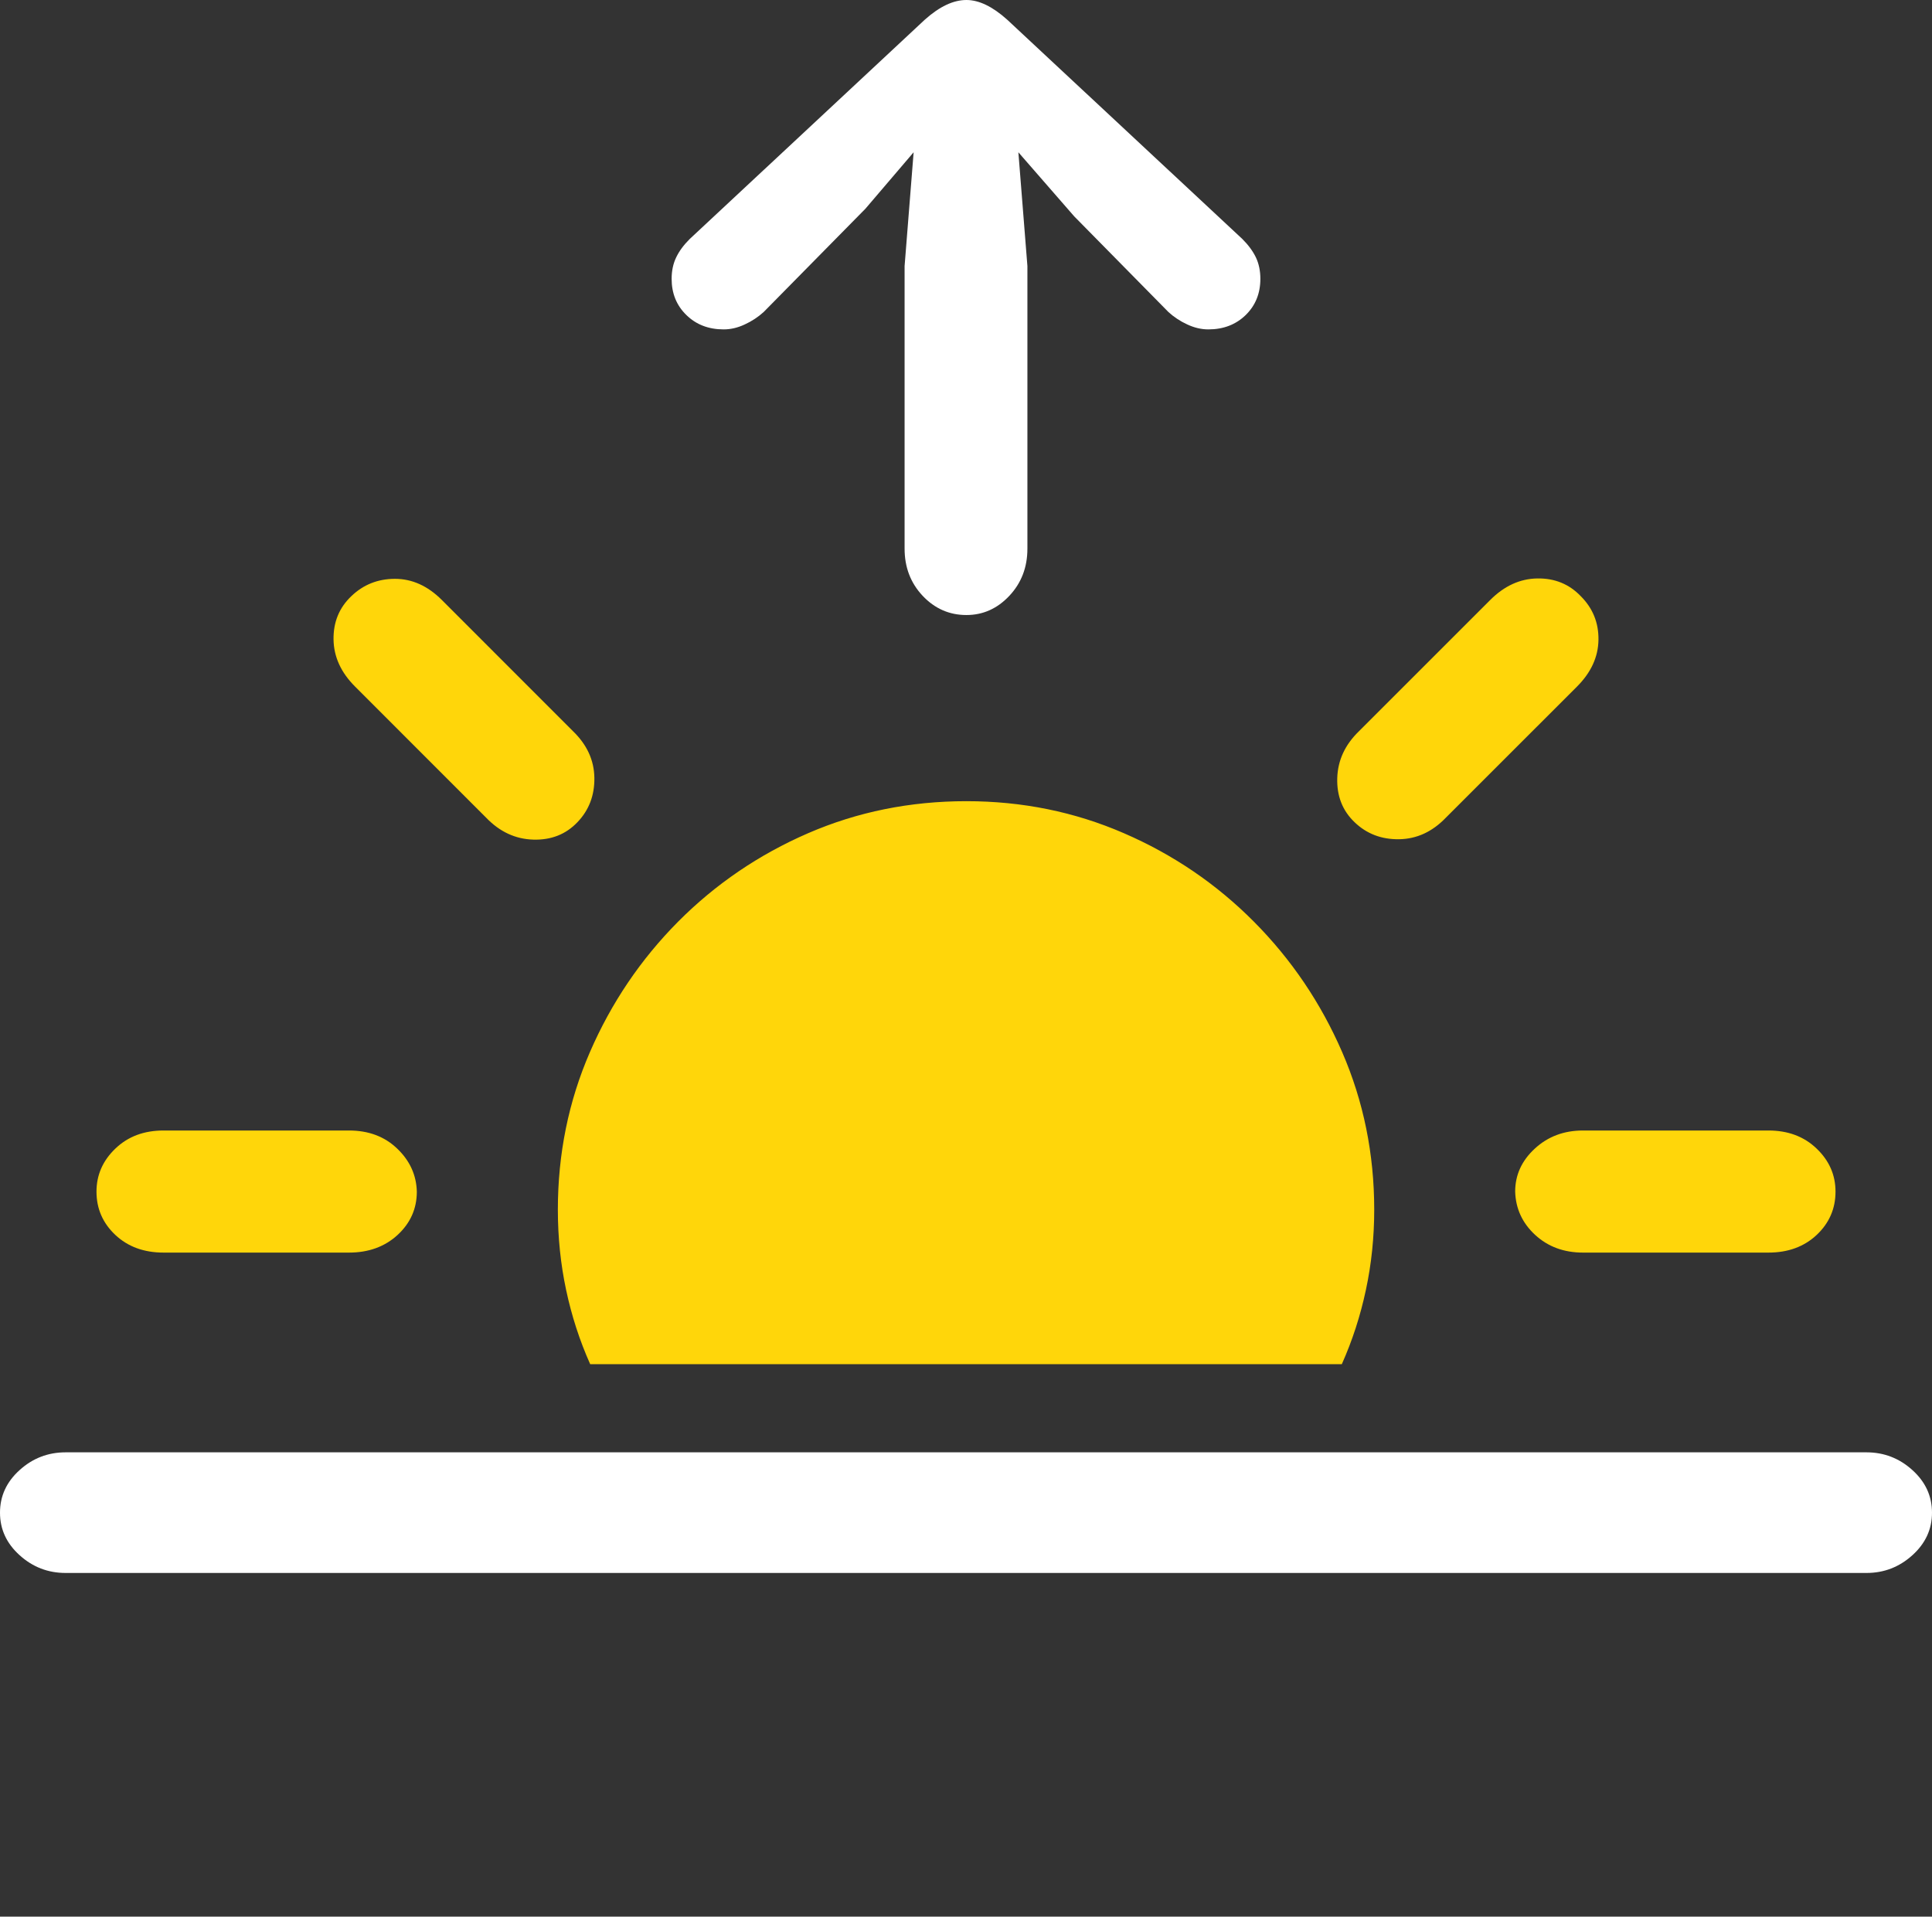 <?xml version="1.0" encoding="UTF-8"?>
<!--Generator: Apple Native CoreSVG 175.5-->
<!DOCTYPE svg
PUBLIC "-//W3C//DTD SVG 1.1//EN"
       "http://www.w3.org/Graphics/SVG/1.1/DTD/svg11.dtd">
<svg version="1.1" xmlns="http://www.w3.org/2000/svg" xmlns:xlink="http://www.w3.org/1999/xlink" width="25.029" height="24.834">
 <rect width="100%" height="100%" fill="#333333" stroke="none"/>
 <g>
  <rect height="24.834" opacity="0" width="25.029" x="0" y="0"/>
  <path d="M17.803 15.674Q17.803 14.59 17.388 13.633Q16.973 12.676 16.245 11.943Q15.518 11.211 14.56 10.796Q13.604 10.381 12.52 10.381Q11.426 10.381 10.469 10.796Q9.512 11.211 8.784 11.943Q8.057 12.676 7.642 13.633Q7.227 14.59 7.227 15.674Q7.227 16.211 7.334 16.714Q7.441 17.217 7.646 17.676L17.383 17.676Q17.588 17.217 17.695 16.714Q17.803 16.211 17.803 15.674ZM2.119 16.23L4.521 16.23Q4.902 16.23 5.151 16.001Q5.4 15.771 5.4 15.44Q5.391 15.117 5.146 14.883Q4.902 14.648 4.521 14.648L2.119 14.648Q1.738 14.648 1.494 14.883Q1.25 15.117 1.25 15.44Q1.25 15.771 1.494 16.001Q1.738 16.23 2.119 16.23ZM6.299 10.596Q6.562 10.869 6.909 10.879Q7.256 10.889 7.48 10.654Q7.705 10.42 7.7 10.078Q7.695 9.736 7.422 9.473L5.723 7.773Q5.449 7.5 5.117 7.5Q4.785 7.5 4.551 7.725Q4.316 7.949 4.321 8.286Q4.326 8.623 4.6 8.896ZM17.549 10.654Q17.783 10.879 18.125 10.874Q18.467 10.869 18.73 10.596L20.43 8.896Q20.703 8.623 20.708 8.291Q20.713 7.959 20.479 7.725Q20.254 7.49 19.917 7.495Q19.58 7.5 19.307 7.773L17.607 9.473Q17.334 9.736 17.324 10.083Q17.314 10.43 17.549 10.654ZM20.508 16.23L22.91 16.23Q23.291 16.23 23.535 16.001Q23.779 15.771 23.779 15.44Q23.779 15.117 23.535 14.883Q23.291 14.648 22.91 14.648L20.508 14.648Q20.137 14.648 19.883 14.883Q19.629 15.117 19.629 15.44Q19.639 15.771 19.888 16.001Q20.137 16.23 20.508 16.23Z" fill="#ffd60a"/>
  <path d="M0.85 20.381L24.18 20.381Q24.521 20.381 24.775 20.151Q25.029 19.922 25.029 19.6Q25.029 19.277 24.775 19.048Q24.521 18.818 24.18 18.818L0.85 18.818Q0.508 18.818 0.254 19.048Q0 19.277 0 19.6Q0 19.922 0.254 20.151Q0.508 20.381 0.85 20.381ZM12.52 7.969Q12.842 7.969 13.076 7.72Q13.31 7.471 13.31 7.109L13.31 3.447L13.193 1.973L13.916 2.803L15.137 4.043Q15.244 4.141 15.381 4.204Q15.518 4.268 15.654 4.268Q15.947 4.268 16.138 4.082Q16.328 3.896 16.328 3.613Q16.328 3.457 16.27 3.335Q16.211 3.213 16.094 3.096L13.047 0.254Q12.764 0 12.52 0Q12.266 0 11.982 0.254L8.936 3.096Q8.818 3.213 8.76 3.335Q8.701 3.457 8.701 3.613Q8.701 3.896 8.892 4.082Q9.082 4.268 9.375 4.268Q9.512 4.268 9.648 4.204Q9.785 4.141 9.893 4.043L11.211 2.705L11.836 1.973L11.719 3.447L11.719 7.109Q11.719 7.471 11.953 7.72Q12.188 7.969 12.52 7.969Z" fill="#ffffff"/>
 </g>
</svg>
